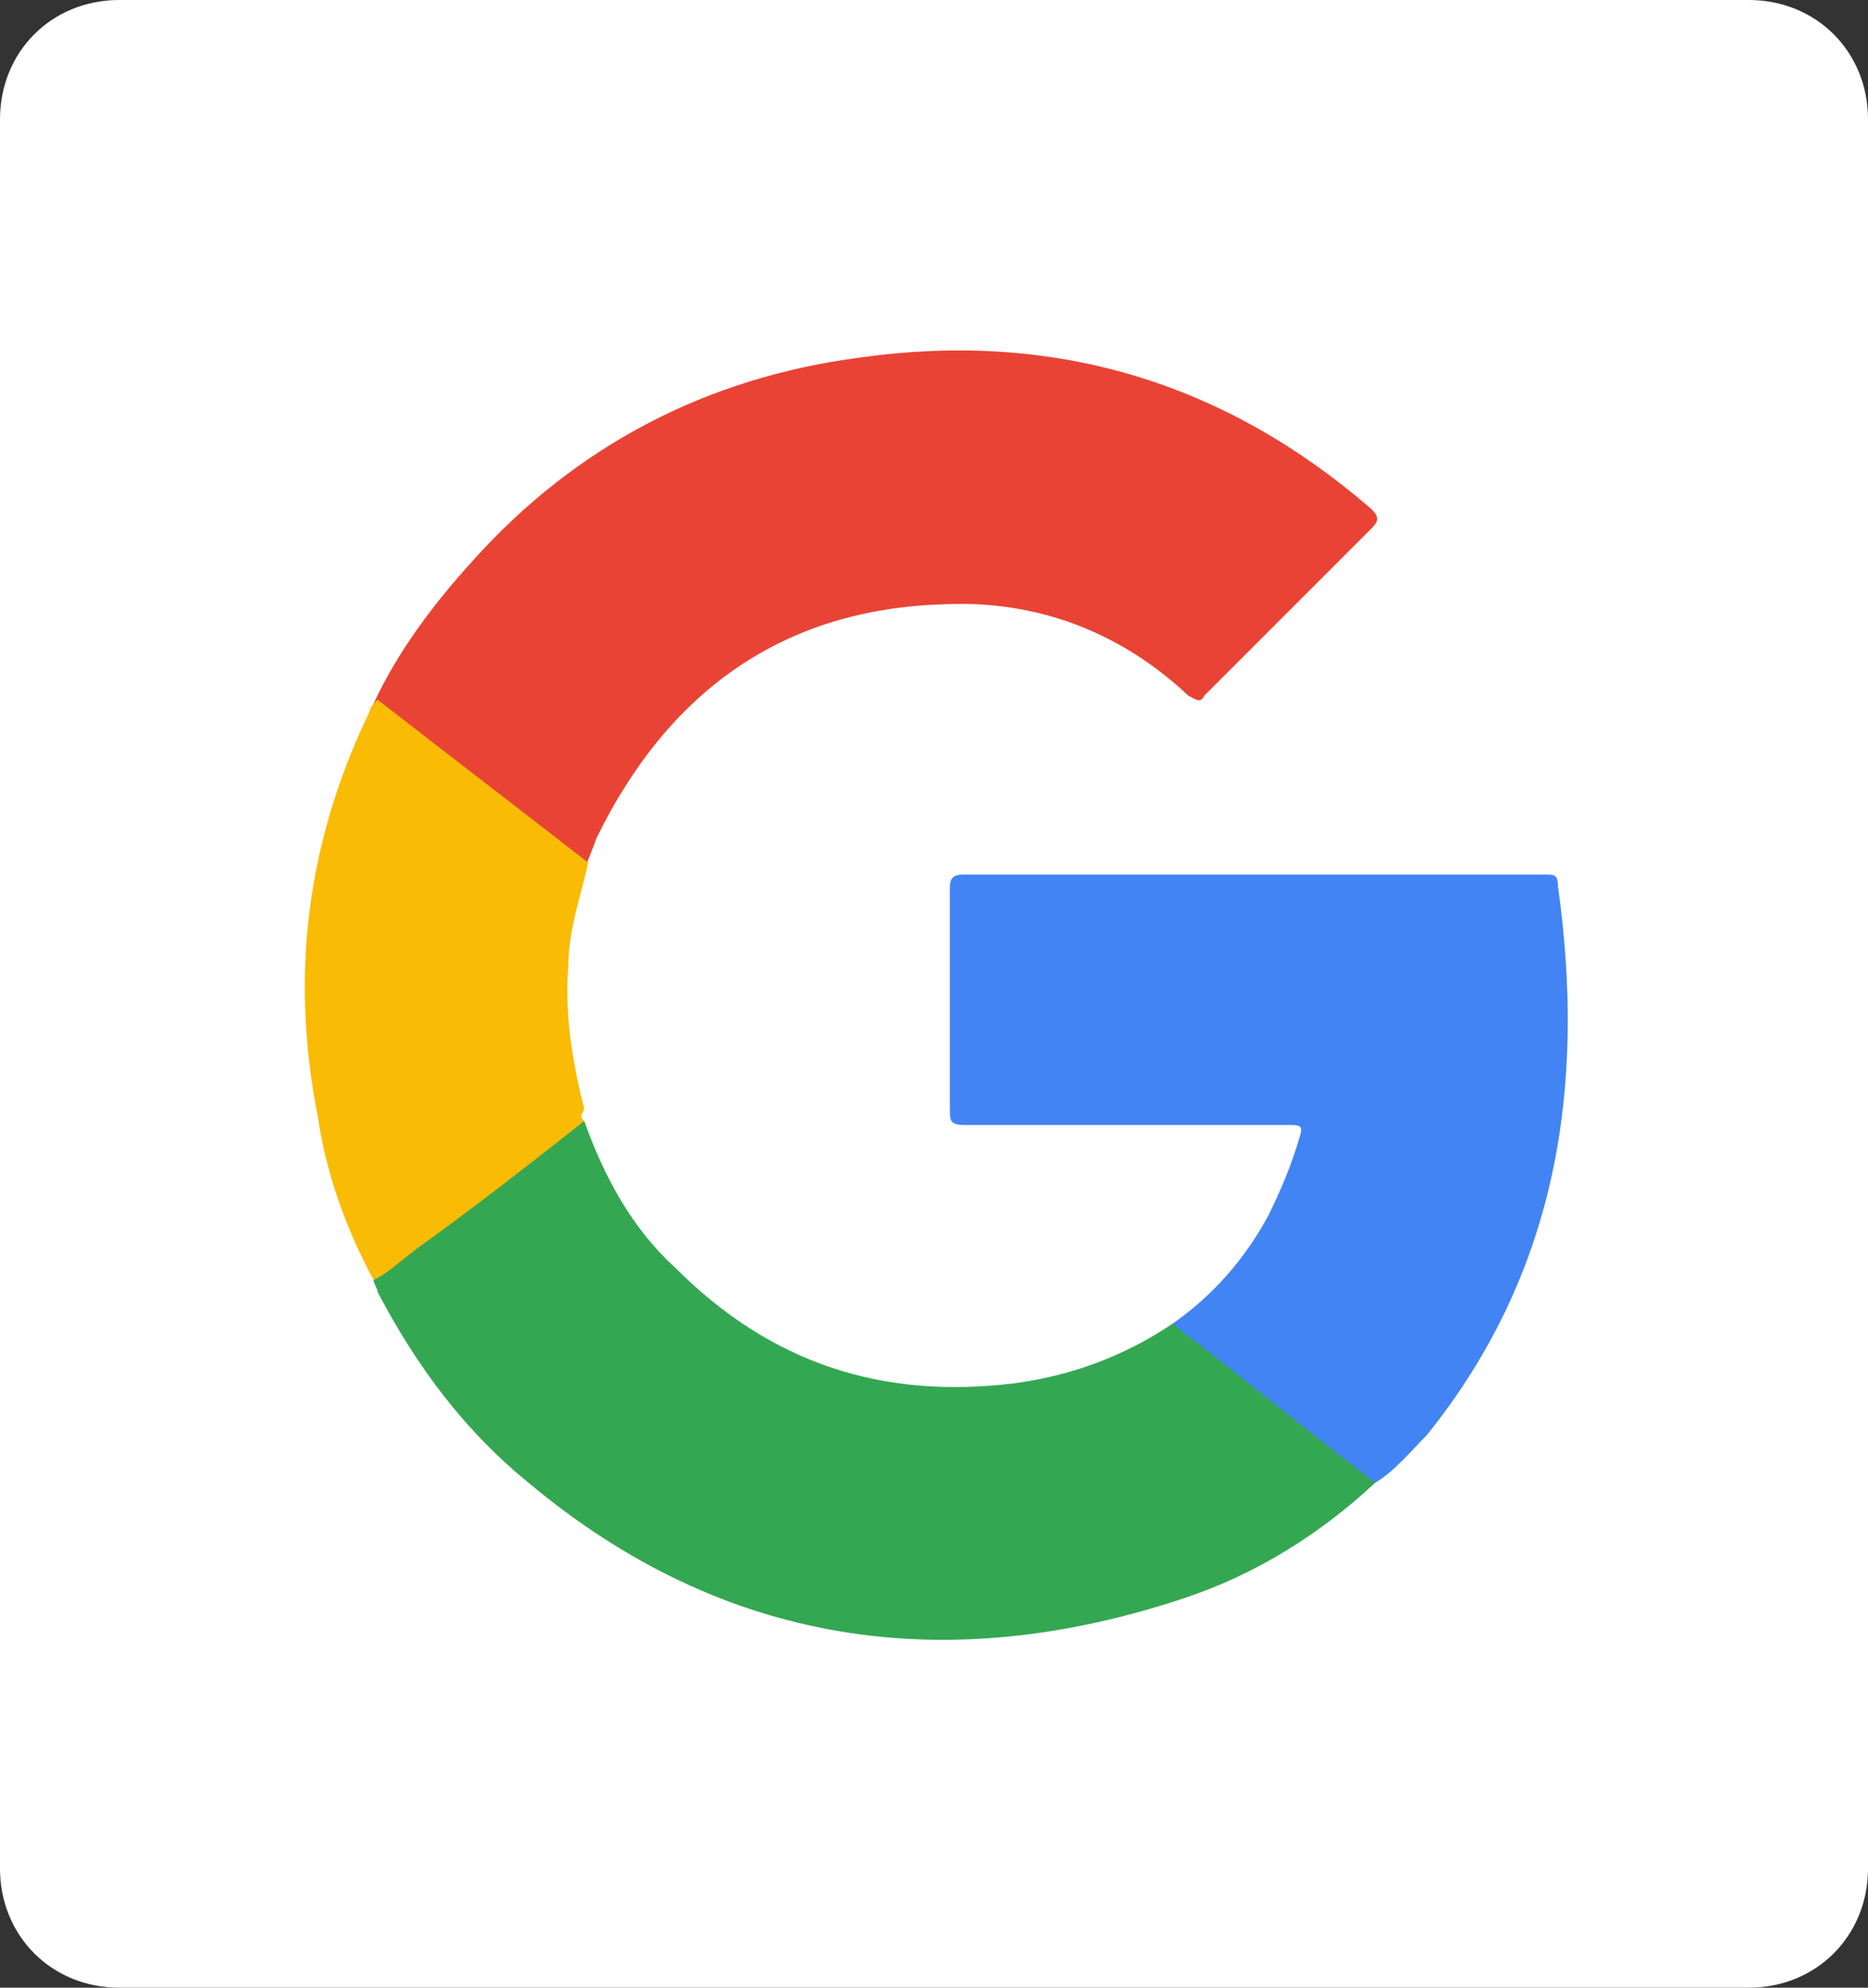 <?xml version="1.0" encoding="utf-8"?>
<!-- Generator: Adobe Illustrator 24.1.1, SVG Export Plug-In . SVG Version: 6.00 Build 0)  -->
<svg version="1.1" id="Layer_1" xmlns="http://www.w3.org/2000/svg" xmlns:xlink="http://www.w3.org/1999/xlink" x="0px" y="0px"
	 viewBox="0 0 47 50" style="enable-background:new 0 0 47 50;" xml:space="preserve">
<rect x="0" y="0" width="47" height="50" fill="#333333" stroke="none"/>
<style type="text/css">
	.st0{fill:#FFFFFF;}
	.st1{fill:#E94335;}
	.st2{fill:#34A753;}
	.st3{fill:#4284F3;}
	.st4{fill:#FABB05;}
</style>
<g id="Group_870" transform="translate(-3 -3)">
	<path id="Rectangle_706" class="st0" d="M6,3h41c1.7,0,3,1.3,3,3v44c0,1.7-1.3,3-3,3H6c-1.7,0-3-1.3-3-3V6C3,4.3,4.3,3,6,3z"/>
	<g>
		<path class="st1" d="M12.4,20.7c0.6-1.3,1.5-2.5,2.5-3.6c2.6-2.9,5.9-4.6,9.7-5.1c4.9-0.7,9.2,0.6,12.9,3.8c0.2,0.2,0.2,0.3,0,0.5
			c-1.4,1.4-2.8,2.8-4.2,4.2c-0.1,0.2-0.2,0.1-0.4,0c-1.7-1.6-3.8-2.4-6.1-2.3c-4.1,0.1-7,2.2-8.8,5.9c-0.1,0.3-0.2,0.5-0.3,0.8
			c-0.1,0-0.2-0.1-0.3-0.1c-1.6-1.2-3.2-2.5-4.8-3.7C12.5,20.9,12.4,20.9,12.4,20.7z"/>
		<path class="st2" d="M17.7,31.2c0.5,1.4,1.2,2.7,2.3,3.7c2.4,2.4,5.2,3.3,8.5,2.9c1.5-0.2,2.8-0.7,4-1.5c0.2,0,0.3,0.1,0.4,0.2
			c1.5,1.2,3,2.4,4.5,3.5c0.1,0.1,0.2,0.1,0.2,0.3c-1.4,1.3-3,2.3-4.8,2.9c-6,2-11.6,1.2-16.5-2.9c-1.6-1.3-2.8-2.9-3.8-4.8
			c0-0.1-0.1-0.2-0.1-0.3c0.1-0.2,0.4-0.4,0.6-0.5c1.4-1.1,2.9-2.2,4.3-3.3C17.3,31.3,17.5,31.2,17.7,31.2z"/>
		<path class="st3" d="M37.6,40.3c-1.7-1.3-3.4-2.7-5.1-4c1-0.7,1.8-1.6,2.4-2.7c0.3-0.6,0.6-1.3,0.8-2c0.1-0.3,0-0.3-0.3-0.3
			c-2.7,0-5.4,0-8.1,0c-0.4,0-0.4-0.1-0.4-0.4c0-1.9,0-3.7,0-5.6c0-0.2,0.1-0.3,0.3-0.3c4.9,0,9.8,0,14.7,0c0.2,0,0.3,0,0.3,0.3
			c0.7,5,0,9.7-3.3,13.8C38.5,39.5,38.1,40,37.6,40.3z"/>
		<path class="st4" d="M17.7,31.2c-1.4,1.1-2.8,2.2-4.2,3.2c-0.4,0.3-0.7,0.6-1.1,0.8c-0.7-1.3-1.2-2.7-1.4-4.1
			c-0.7-3.5-0.3-6.9,1.3-10.2c0-0.1,0.1-0.2,0.2-0.3c1.8,1.4,3.5,2.7,5.3,4.1c-0.2,0.9-0.5,1.7-0.5,2.6c-0.1,1.2,0.1,2.4,0.4,3.6
			C17.6,31.1,17.6,31.1,17.7,31.2z"/>
	</g>
</g>
</svg>

